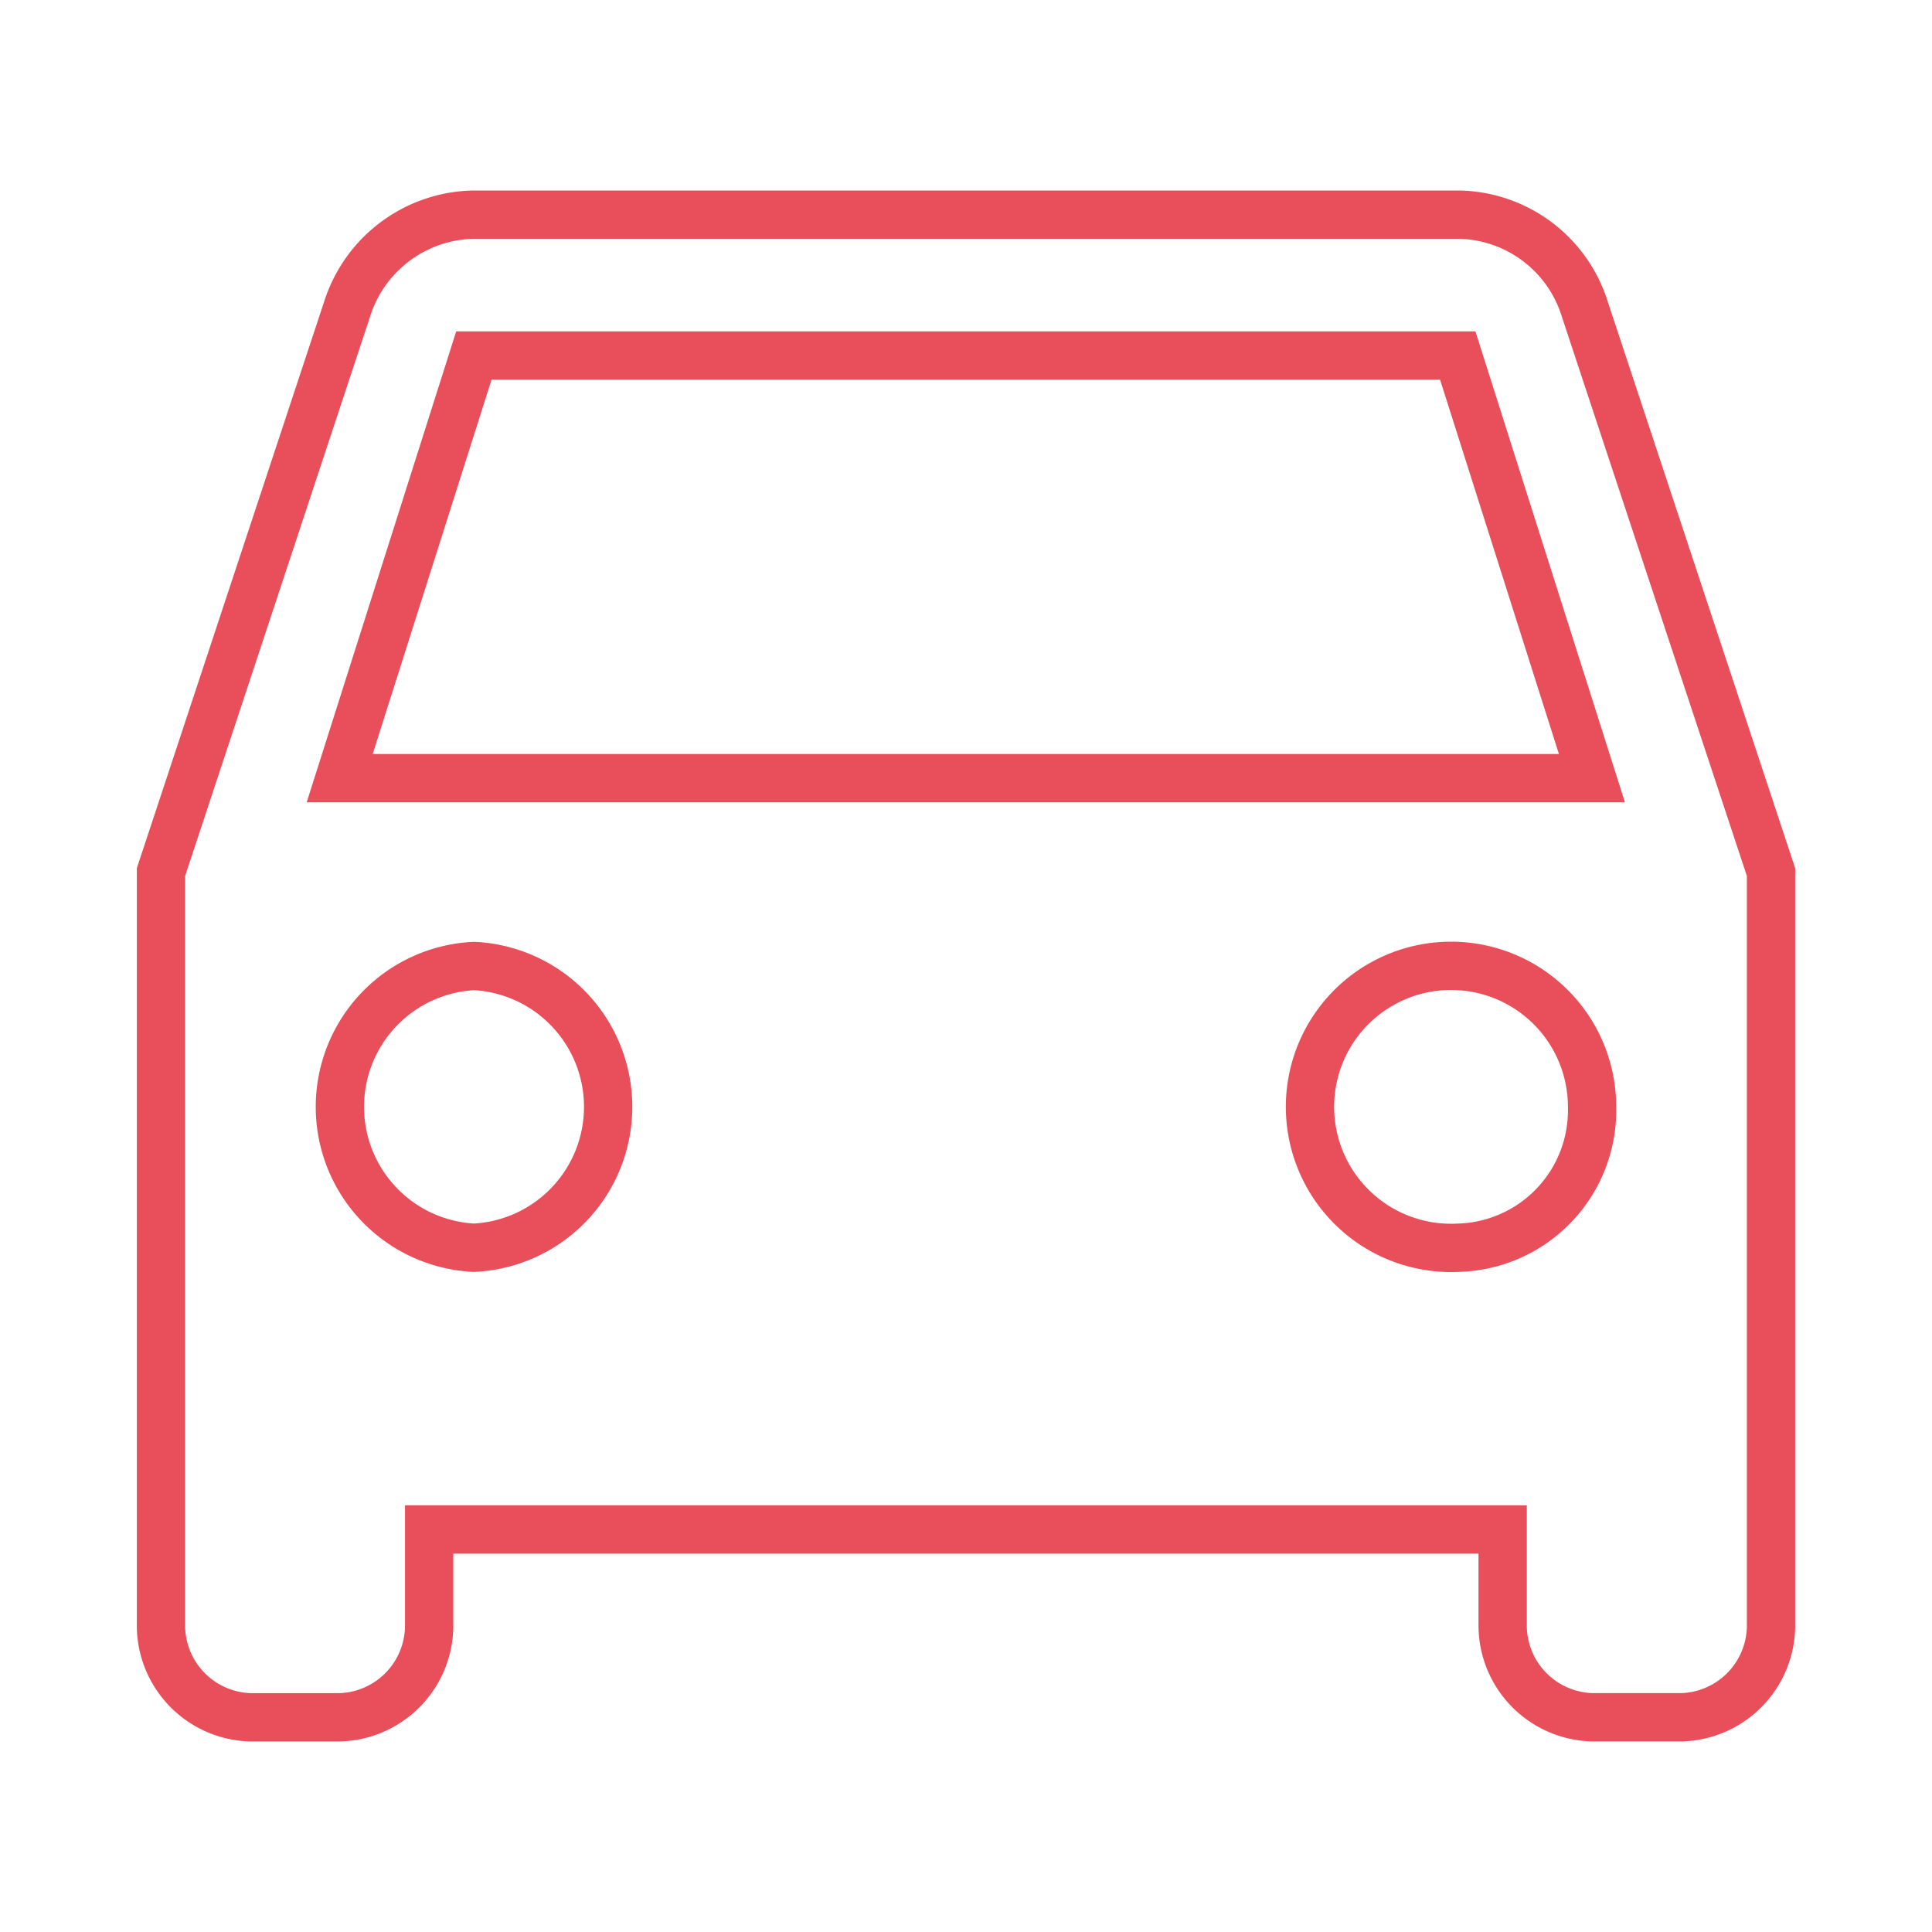 <svg id="_22222" data-name="22222" xmlns="http://www.w3.org/2000/svg" width="40" height="40" viewBox="0 0 40 40">
  <path id="Path_31" data-name="Path 31" d="M0,0H40V40H0Z" fill="none"/>
  <path id="Path_32" data-name="Path 32" d="M32.481,5.964A2.781,2.781,0,0,0,29.852,4H9.481a2.8,2.8,0,0,0-2.63,1.964L3,17.611V33.167a1.905,1.905,0,0,0,1.852,1.944H6.7a1.905,1.905,0,0,0,1.852-1.944V31.222H30.778v1.944a1.905,1.905,0,0,0,1.852,1.944h1.852a1.905,1.905,0,0,0,1.852-1.944V17.611Zm-23,19.425a2.92,2.92,0,0,1,0-5.833,2.92,2.92,0,0,1,0,5.833Zm20.37,0a2.92,2.92,0,1,1,2.778-2.917A2.846,2.846,0,0,1,29.852,25.389ZM6.7,15.667l2.778-8.75h20.37l2.778,8.75Z" transform="translate(0.333 0.444)" fill="none" stroke="#e84f5b" stroke-width="1"/>
</svg>
